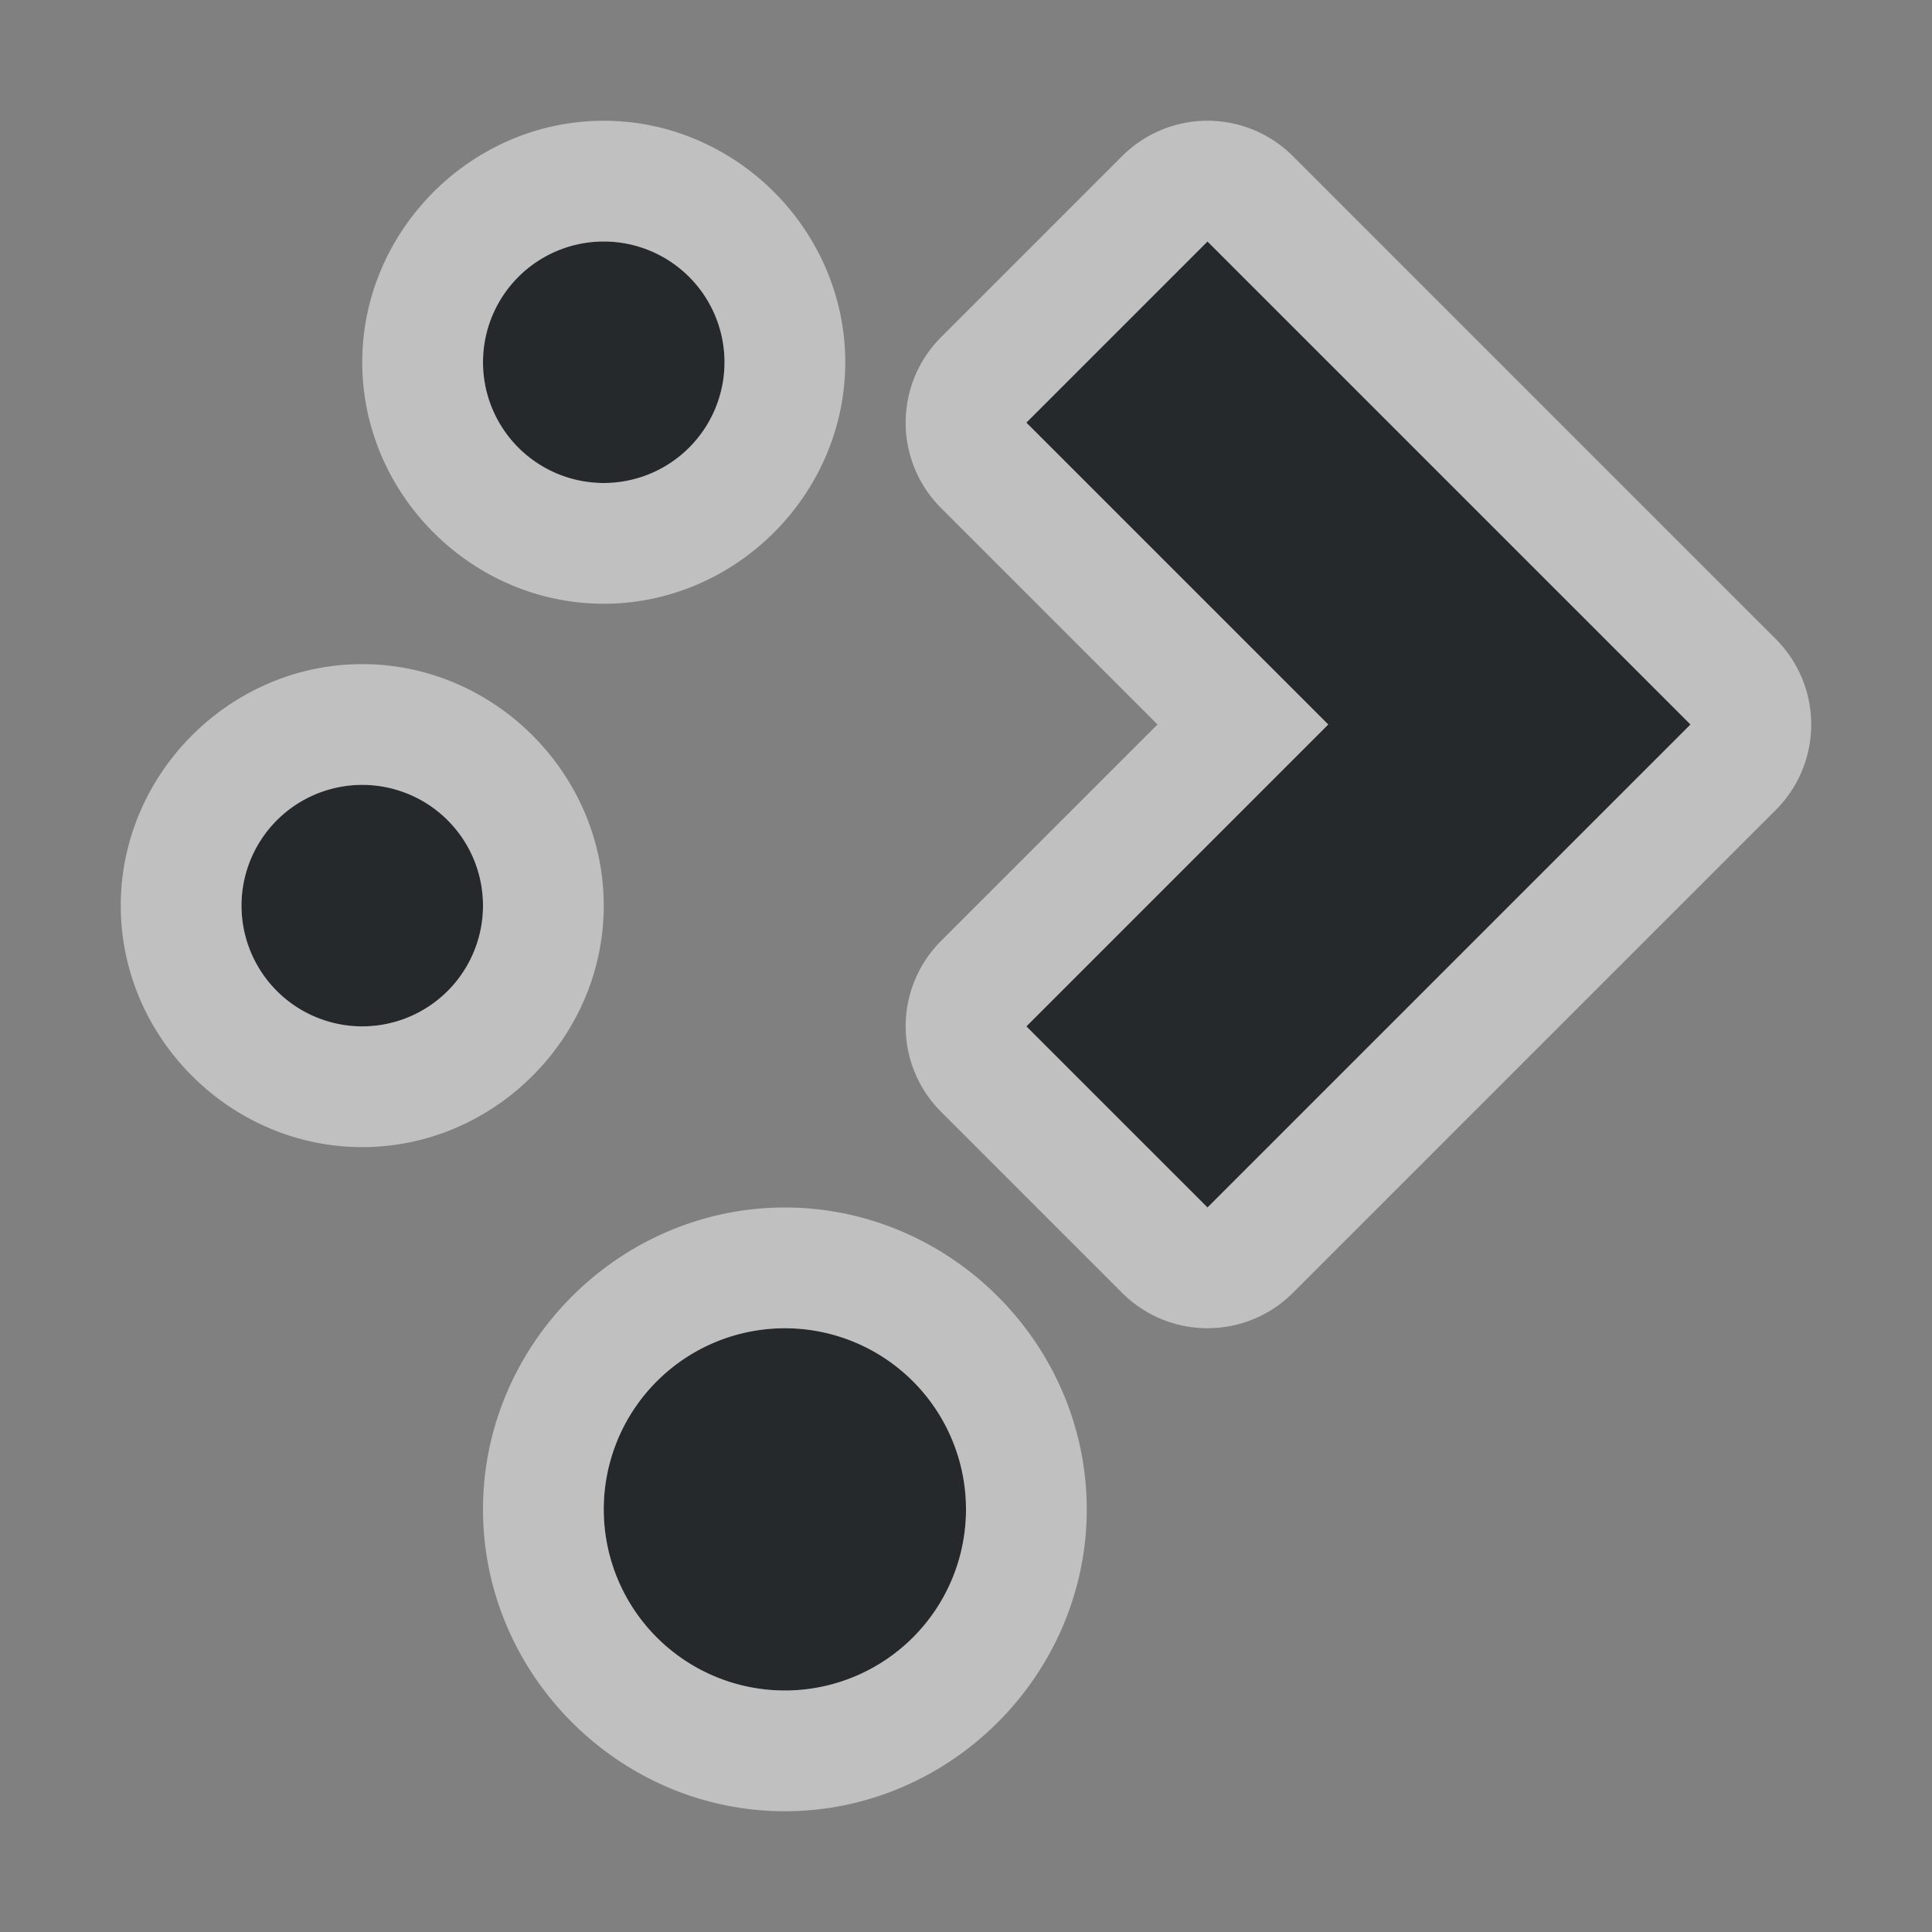 <?xml version="1.0" encoding="UTF-8"?>
<svg id="d" width="16" height="16" version="1.1" xmlns="http://www.w3.org/2000/svg" xmlns:cc="http://creativecommons.org/ns#" xmlns:dc="http://purl.org/dc/elements/1.1/" xmlns:rdf="http://www.w3.org/1999/02/22-rdf-syntax-ns#">
	<rect width="100%" height="100%" fill="#808080" stroke="none"/>
	<defs>
		<style id="current-color-scheme" type="text/css">.ColorScheme-Text {color:#090d11;}.ColorScheme-Background{color:#ffffff;}</style>
	</defs>
	<g id="c" transform="translate(1356.2 -1760.7)">
		<path id="b" d="m-1351.2 1762.7a1 1 0 0 0 -1 1 1 1 0 0 0 1 1 1 1 0 0 0 1 -1 1 1 0 0 0 -1 -1zm5 0-1.5 1.5 2.5 2.5-2.5 2.5 1.5 1.5 4-4zm-7 4.5a1 1 0 0 0 -1 1 1 1 0 0 0 1 1 1 1 0 0 0 1 -1 1 1 0 0 0 -1 -1zm3.5 4.5a1.5 1.5 0 0 0 -1.5 1.5 1.5 1.5 0 0 0 1.5 1.5 1.5 1.5 0 0 0 1.5 -1.5 1.5 1.5 0 0 0 -1.5 -1.5z" style="fill-opacity:.75;fill:currentColor" class="ColorScheme-Text"/>
		<path id="e" d="m-1351.2 1761.7c-1.093 0-2 0.907-2 2s0.907 2 2 2 2-0.907 2-2-0.907-2-2-2zm4.984 0a1 1 0 0 0 -0.691 0.293l-1.5 1.5a1 1 0 0 0 0 1.414l1.793 1.793-1.793 1.793a1 1 0 0 0 0 1.414l1.5 1.5a1 1 0 0 0 1.414 0l4-4a1 1 0 0 0 0 -1.414l-4-4a1 1 0 0 0 -0.723 -0.293zm-4.984 1a1 1 0 0 1 1 1 1 1 0 0 1 -1 1 1 1 0 0 1 -1 -1 1 1 0 0 1 1 -1zm5 0 4 4-4 4-1.5-1.5 2.5-2.5-2.5-2.5zm-7 3.5c-1.093 0-2 0.907-2 2s0.907 2 2 2 2-0.907 2-2-0.907-2-2-2zm0 1a1 1 0 0 1 1 1 1 1 0 0 1 -1 1 1 1 0 0 1 -1 -1 1 1 0 0 1 1 -1zm3.5 3.5c-1.369 0-2.5 1.131-2.5 2.5s1.131 2.5 2.5 2.5 2.5-1.131 2.5-2.5-1.131-2.5-2.5-2.5zm0 1a1.5 1.5 0 0 1 1.5 1.5 1.5 1.5 0 0 1 -1.5 1.5 1.5 1.5 0 0 1 -1.5 -1.5 1.5 1.5 0 0 1 1.5 -1.5z" style="fill-opacity:.5;fill:currentColor" class="ColorScheme-Background"/>
	</g>
</svg>

